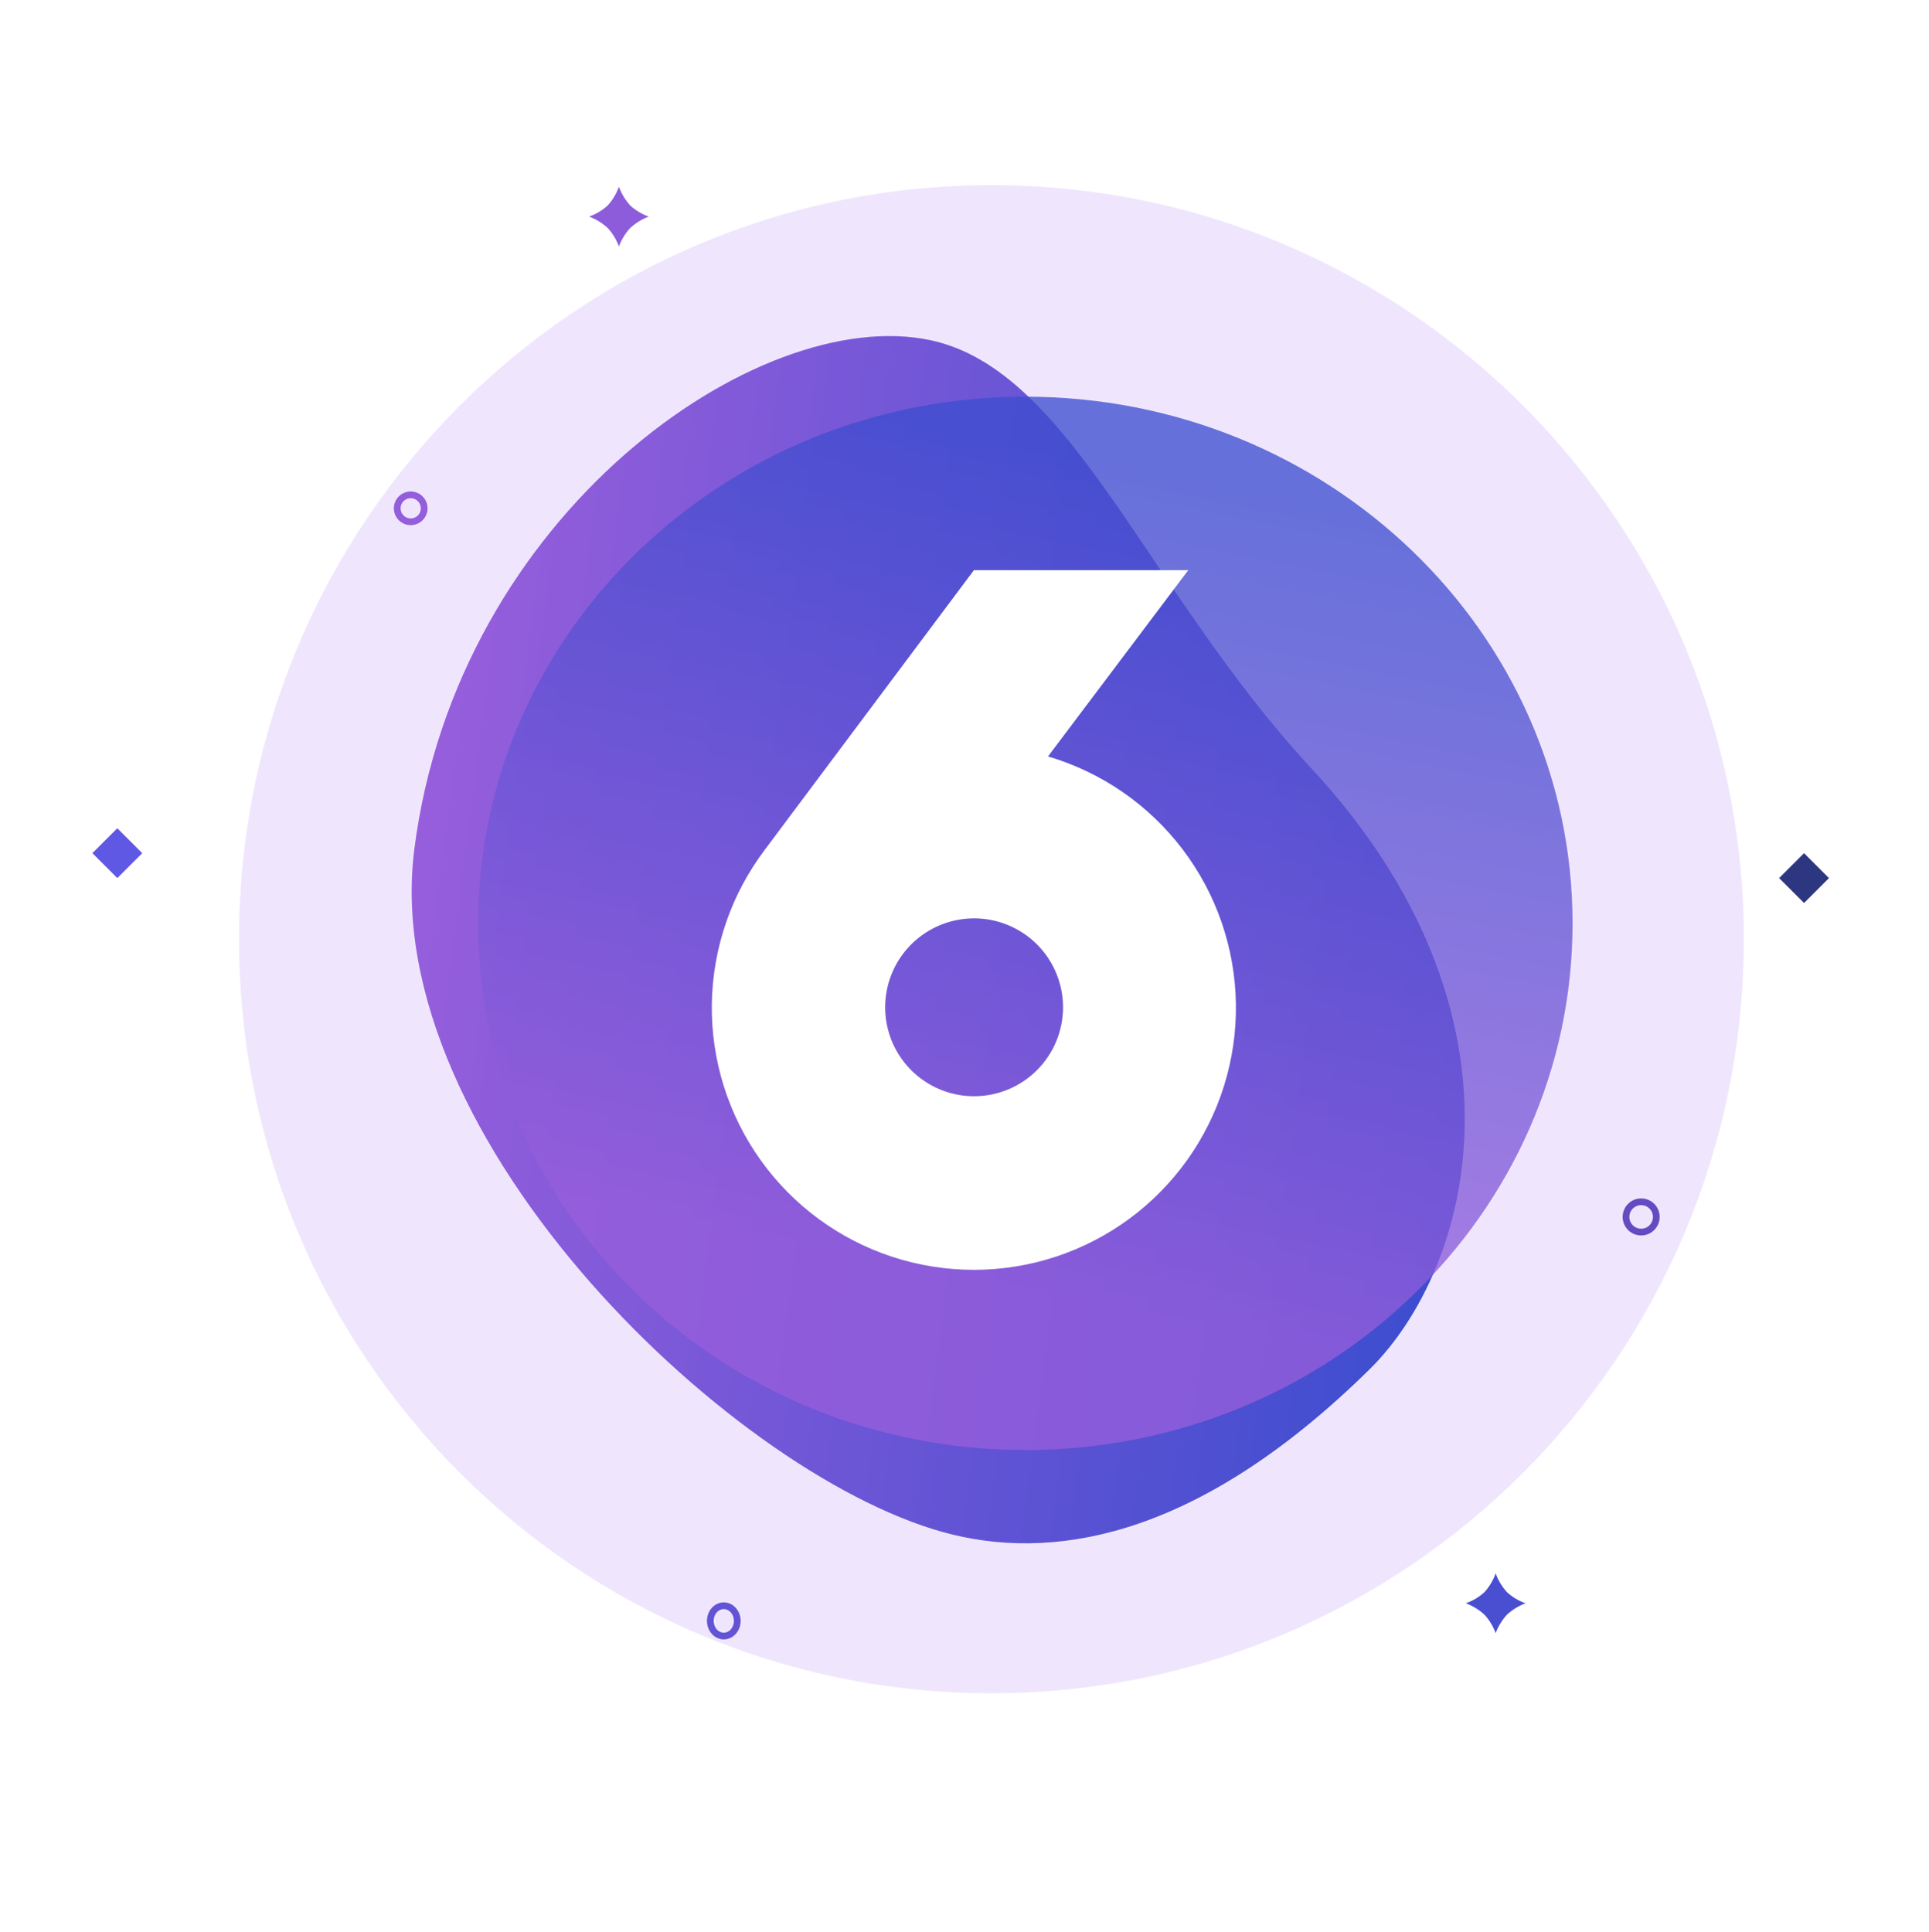 <svg width="573" height="574" viewBox="0 0 573 574" fill="none" xmlns="http://www.w3.org/2000/svg">
<g filter="url(#filter0_f_317_97)">
<path d="M294.5 503C417.936 503 518 402.712 518 279C518 155.288 417.936 55 294.5 55C171.064 55 71 155.288 71 279C71 402.712 171.064 503 294.5 503Z" fill="#A36FF6" fill-opacity="0.17"/>
</g>
<path d="M276.315 101.043C225.237 90.231 135.83 152.638 123.081 252.204C112.004 338.712 219.699 440.558 283.081 455.896C315.425 463.723 357.545 455.283 406.781 406.814C437.561 376.514 457.244 301.287 389.55 228.276C340.388 175.255 318.413 109.953 276.315 101.043Z" fill="url(#paint0_linear_317_97)"/>
<path opacity="0.767" d="M467.121 274.291C467.121 360.691 394.351 430.742 304.584 430.742C214.817 430.742 142.051 360.696 142.051 274.291C142.051 187.886 214.817 117.84 304.584 117.84C394.351 117.84 467.121 187.886 467.121 274.291Z" fill="url(#paint1_linear_317_97)"/>
<path d="M311.3 224.707L352.973 169.366H289.3L227.235 252.366C217.213 265.596 211.681 281.682 211.447 298.277C211.213 314.872 216.29 331.107 225.935 344.614C235.581 358.12 249.291 368.19 265.064 373.354C280.837 378.517 297.847 378.505 313.613 373.318C329.378 368.131 343.073 358.04 352.698 344.52C362.324 331 367.376 314.757 367.118 298.162C366.86 281.567 361.304 265.489 351.263 252.275C341.221 239.06 327.219 229.401 311.3 224.707ZM289.3 325.648C284.077 325.638 278.974 324.08 274.637 321.17C270.299 318.261 266.921 314.131 264.93 309.303C262.938 304.475 262.422 299.165 263.448 294.043C264.473 288.922 266.993 284.22 270.69 280.53C274.387 276.841 279.094 274.33 284.217 273.314C289.341 272.299 294.65 272.825 299.474 274.826C304.299 276.827 308.422 280.213 311.322 284.557C314.223 288.9 315.771 294.006 315.772 299.228C315.768 302.701 315.081 306.14 313.749 309.347C312.416 312.554 310.466 315.468 308.007 317.921C305.549 320.374 302.632 322.319 299.422 323.645C296.212 324.971 292.773 325.652 289.3 325.648Z" fill="white"/>
<path d="M183.84 55.458C184.586 57.524 185.732 59.423 187.212 61.046C188.802 62.507 190.675 63.626 192.715 64.334C190.68 65.096 188.811 66.244 187.212 67.716C185.743 69.311 184.598 71.177 183.84 73.209C183.101 71.175 181.966 69.308 180.501 67.715C178.892 66.24 177.011 65.091 174.964 64.334C177.016 63.63 178.901 62.51 180.501 61.046C181.977 59.426 183.113 57.526 183.84 55.458Z" fill="#8C5CDA"/>
<path d="M444.272 467.385C445.019 469.451 446.164 471.35 447.645 472.973C449.235 474.434 451.108 475.552 453.148 476.26C451.113 477.022 449.244 478.171 447.645 479.642C446.176 481.238 445.03 483.104 444.272 485.136C443.534 483.102 442.399 481.234 440.934 479.642C439.324 478.167 437.444 477.018 435.397 476.26C437.449 475.556 439.333 474.437 440.934 472.972C442.41 471.353 443.545 469.452 444.272 467.385Z" fill="#4A4FD1"/>
<path d="M42.251 253.437L34.846 246.032L27.441 253.437L34.846 260.842L42.251 253.437Z" fill="#5E58E5"/>
<path d="M543.29 260.843L535.885 253.438L528.48 260.843L535.885 268.248L543.29 260.843Z" fill="#2D3781"/>
<path d="M487.499 366C489.984 366 491.999 363.985 491.999 361.5C491.999 359.015 489.984 357 487.499 357C485.014 357 482.999 359.015 482.999 361.5C482.999 363.985 485.014 366 487.499 366Z" stroke="#654BC1" stroke-width="2"/>
<path d="M214.999 486C217.208 486 218.999 483.985 218.999 481.5C218.999 479.015 217.208 477 214.999 477C212.79 477 210.999 479.015 210.999 481.5C210.999 483.985 212.79 486 214.999 486Z" stroke="#6254D4" stroke-width="2"/>
<path d="M121.999 155C124.208 155 125.999 153.209 125.999 151C125.999 148.791 124.208 147 121.999 147C119.79 147 117.999 148.791 117.999 151C117.999 153.209 119.79 155 121.999 155Z" stroke="#935DDB" stroke-width="2"/>
<defs>
<filter id="filter0_f_317_97" x="16.1" y="0.1" width="556.8" height="557.8" filterUnits="userSpaceOnUse" color-interpolation-filters="sRGB">
<feFlood flood-opacity="0" result="BackgroundImageFix"/>
<feBlend mode="normal" in="SourceGraphic" in2="BackgroundImageFix" result="shape"/>
<feGaussianBlur stdDeviation="27.45" result="effect1_foregroundBlur_317_97"/>
</filter>
<linearGradient id="paint0_linear_317_97" x1="122.289" y1="252.605" x2="436.776" y2="294.026" gradientUnits="userSpaceOnUse">
<stop stop-color="#975EDC"/>
<stop offset="1" stop-color="#3D4DCF"/>
</linearGradient>
<linearGradient id="paint1_linear_317_97" x1="364.724" y1="395.384" x2="413.972" y2="153.376" gradientUnits="userSpaceOnUse">
<stop stop-color="#975EDC"/>
<stop offset="1" stop-color="#3D4DCF"/>
</linearGradient>
</defs>
</svg>
